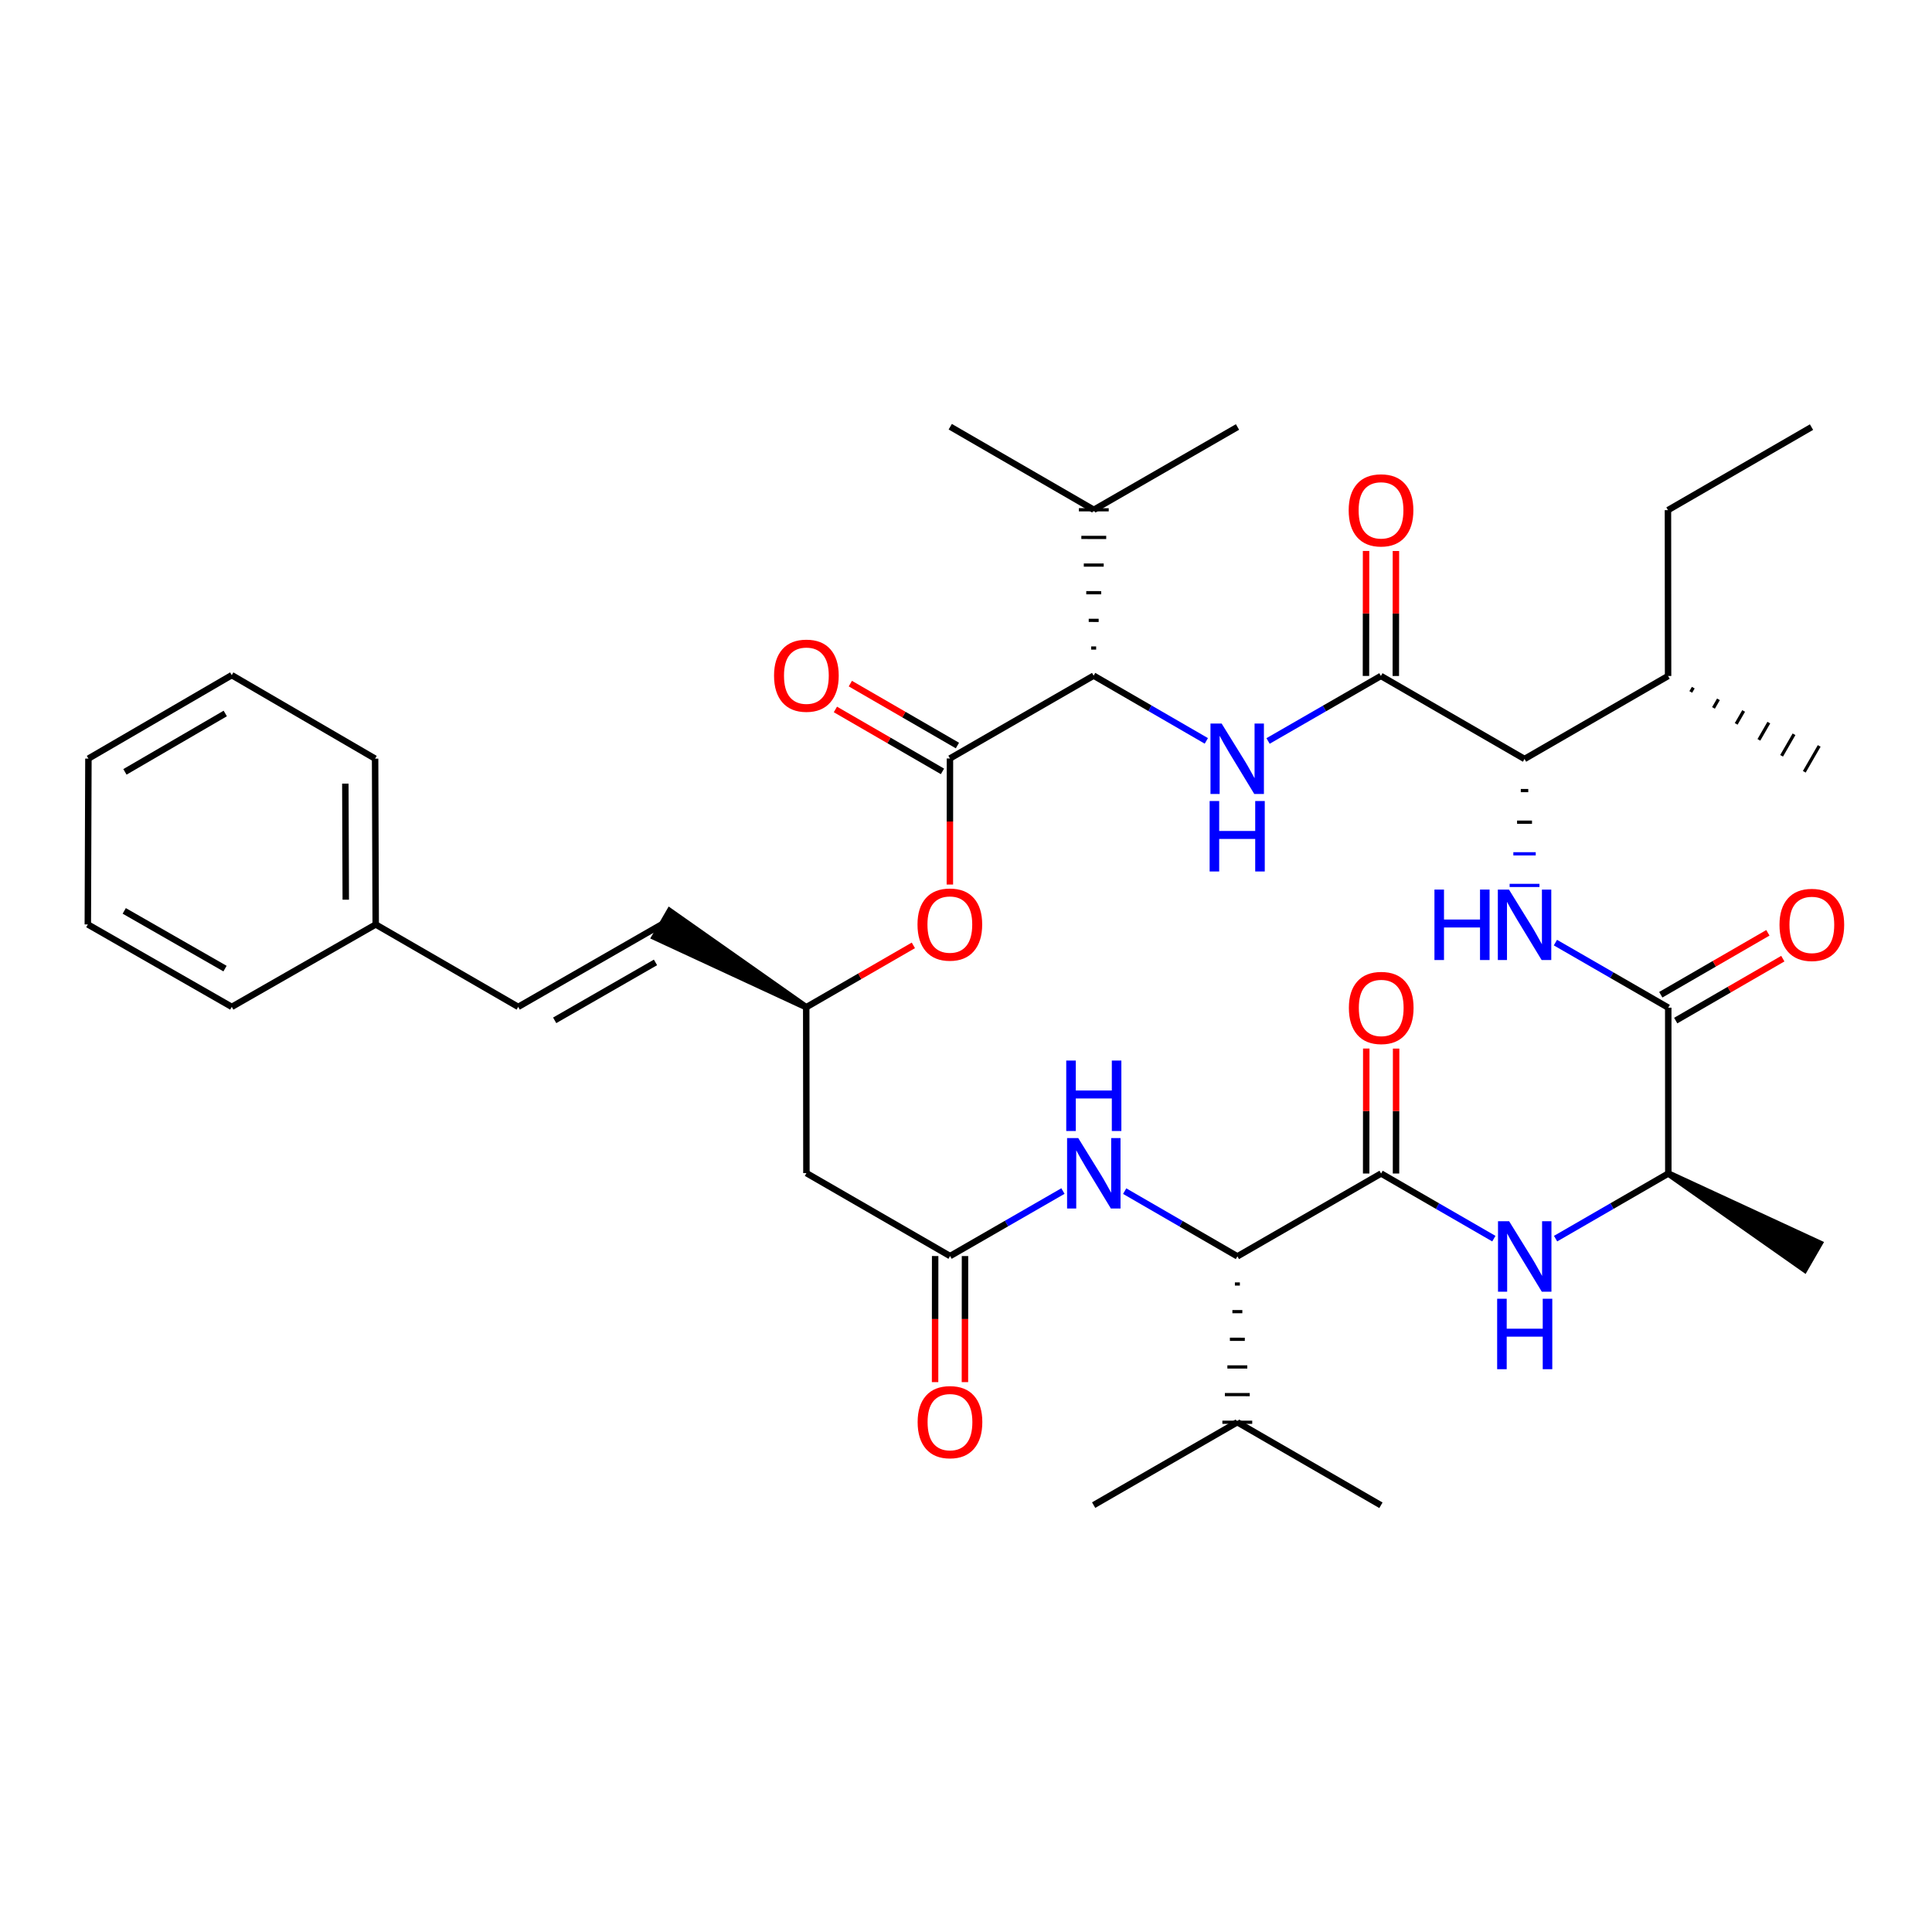 <?xml version='1.0' encoding='iso-8859-1'?>
<svg version='1.1' baseProfile='full'
              xmlns='http://www.w3.org/2000/svg'
                      xmlns:rdkit='http://www.rdkit.org/xml'
                      xmlns:xlink='http://www.w3.org/1999/xlink'
                  xml:space='preserve'
width='600px' height='600px' viewBox='0 0 600 600'>
<!-- END OF HEADER -->
<rect style='opacity:1.0;fill:#FFFFFF;stroke:none' width='600' height='600' x='0' y='0'> </rect>
<path class='bond-0' d='M 562.581,132.645 L 517.996,158.429' style='fill:none;fill-rule:evenodd;stroke:#000000;stroke-width:2.0px;stroke-linecap:butt;stroke-linejoin:miter;stroke-opacity:1' />
<path class='bond-1' d='M 517.996,158.429 L 518.038,209.936' style='fill:none;fill-rule:evenodd;stroke:#000000;stroke-width:2.0px;stroke-linecap:butt;stroke-linejoin:miter;stroke-opacity:1' />
<path class='bond-2' d='M 525.087,214.894 L 525.859,213.555' style='fill:none;fill-rule:evenodd;stroke:#000000;stroke-width:1.0px;stroke-linecap:butt;stroke-linejoin:miter;stroke-opacity:1' />
<path class='bond-2' d='M 532.137,219.852 L 533.681,217.175' style='fill:none;fill-rule:evenodd;stroke:#000000;stroke-width:1.0px;stroke-linecap:butt;stroke-linejoin:miter;stroke-opacity:1' />
<path class='bond-2' d='M 539.187,224.81 L 541.503,220.794' style='fill:none;fill-rule:evenodd;stroke:#000000;stroke-width:1.0px;stroke-linecap:butt;stroke-linejoin:miter;stroke-opacity:1' />
<path class='bond-2' d='M 546.237,229.768 L 549.325,224.414' style='fill:none;fill-rule:evenodd;stroke:#000000;stroke-width:1.0px;stroke-linecap:butt;stroke-linejoin:miter;stroke-opacity:1' />
<path class='bond-2' d='M 553.287,234.726 L 557.147,228.033' style='fill:none;fill-rule:evenodd;stroke:#000000;stroke-width:1.0px;stroke-linecap:butt;stroke-linejoin:miter;stroke-opacity:1' />
<path class='bond-2' d='M 560.337,239.684 L 564.969,231.653' style='fill:none;fill-rule:evenodd;stroke:#000000;stroke-width:1.0px;stroke-linecap:butt;stroke-linejoin:miter;stroke-opacity:1' />
<path class='bond-3' d='M 518.038,209.936 L 473.454,235.699' style='fill:none;fill-rule:evenodd;stroke:#000000;stroke-width:2.0px;stroke-linecap:butt;stroke-linejoin:miter;stroke-opacity:1' />
<path class='bond-4' d='M 472.297,245.519 L 474.614,245.519' style='fill:none;fill-rule:evenodd;stroke:#000000;stroke-width:1.0px;stroke-linecap:butt;stroke-linejoin:miter;stroke-opacity:1' />
<path class='bond-4' d='M 471.14,255.339 L 475.775,255.338' style='fill:none;fill-rule:evenodd;stroke:#000000;stroke-width:1.0px;stroke-linecap:butt;stroke-linejoin:miter;stroke-opacity:1' />
<path class='bond-4' d='M 469.983,265.159 L 476.936,265.158' style='fill:none;fill-rule:evenodd;stroke:#0000FF;stroke-width:1.0px;stroke-linecap:butt;stroke-linejoin:miter;stroke-opacity:1' />
<path class='bond-4' d='M 468.826,274.979 L 478.097,274.977' style='fill:none;fill-rule:evenodd;stroke:#0000FF;stroke-width:1.0px;stroke-linecap:butt;stroke-linejoin:miter;stroke-opacity:1' />
<path class='bond-39' d='M 473.454,235.699 L 428.849,209.925' style='fill:none;fill-rule:evenodd;stroke:#000000;stroke-width:2.0px;stroke-linecap:butt;stroke-linejoin:miter;stroke-opacity:1' />
<path class='bond-5' d='M 483.049,292.733 L 500.569,302.836' style='fill:none;fill-rule:evenodd;stroke:#0000FF;stroke-width:2.0px;stroke-linecap:butt;stroke-linejoin:miter;stroke-opacity:1' />
<path class='bond-5' d='M 500.569,302.836 L 518.089,312.938' style='fill:none;fill-rule:evenodd;stroke:#000000;stroke-width:2.0px;stroke-linecap:butt;stroke-linejoin:miter;stroke-opacity:1' />
<path class='bond-6' d='M 520.409,316.952 L 537.041,307.335' style='fill:none;fill-rule:evenodd;stroke:#000000;stroke-width:2.0px;stroke-linecap:butt;stroke-linejoin:miter;stroke-opacity:1' />
<path class='bond-6' d='M 537.041,307.335 L 553.672,297.719' style='fill:none;fill-rule:evenodd;stroke:#FF0000;stroke-width:2.0px;stroke-linecap:butt;stroke-linejoin:miter;stroke-opacity:1' />
<path class='bond-6' d='M 515.769,308.925 L 532.4,299.309' style='fill:none;fill-rule:evenodd;stroke:#000000;stroke-width:2.0px;stroke-linecap:butt;stroke-linejoin:miter;stroke-opacity:1' />
<path class='bond-6' d='M 532.4,299.309 L 549.032,289.693' style='fill:none;fill-rule:evenodd;stroke:#FF0000;stroke-width:2.0px;stroke-linecap:butt;stroke-linejoin:miter;stroke-opacity:1' />
<path class='bond-7' d='M 518.089,312.938 L 518.11,364.445' style='fill:none;fill-rule:evenodd;stroke:#000000;stroke-width:2.0px;stroke-linecap:butt;stroke-linejoin:miter;stroke-opacity:1' />
<path class='bond-8' d='M 518.11,364.445 L 560.43,394.194 L 565.061,386.162 Z' style='fill:#000000;fill-rule:evenodd;fill-opacity:1;stroke:#000000;stroke-width:2px;stroke-linecap:butt;stroke-linejoin:miter;stroke-opacity:1;' />
<path class='bond-9' d='M 518.11,364.445 L 500.605,374.558' style='fill:none;fill-rule:evenodd;stroke:#000000;stroke-width:2.0px;stroke-linecap:butt;stroke-linejoin:miter;stroke-opacity:1' />
<path class='bond-9' d='M 500.605,374.558 L 483.101,384.671' style='fill:none;fill-rule:evenodd;stroke:#0000FF;stroke-width:2.0px;stroke-linecap:butt;stroke-linejoin:miter;stroke-opacity:1' />
<path class='bond-10' d='M 463.93,384.672 L 446.42,374.559' style='fill:none;fill-rule:evenodd;stroke:#0000FF;stroke-width:2.0px;stroke-linecap:butt;stroke-linejoin:miter;stroke-opacity:1' />
<path class='bond-10' d='M 446.42,374.559 L 428.911,364.445' style='fill:none;fill-rule:evenodd;stroke:#000000;stroke-width:2.0px;stroke-linecap:butt;stroke-linejoin:miter;stroke-opacity:1' />
<path class='bond-11' d='M 433.546,364.449 L 433.562,345.046' style='fill:none;fill-rule:evenodd;stroke:#000000;stroke-width:2.0px;stroke-linecap:butt;stroke-linejoin:miter;stroke-opacity:1' />
<path class='bond-11' d='M 433.562,345.046 L 433.577,325.643' style='fill:none;fill-rule:evenodd;stroke:#FF0000;stroke-width:2.0px;stroke-linecap:butt;stroke-linejoin:miter;stroke-opacity:1' />
<path class='bond-11' d='M 424.275,364.441 L 424.291,345.039' style='fill:none;fill-rule:evenodd;stroke:#000000;stroke-width:2.0px;stroke-linecap:butt;stroke-linejoin:miter;stroke-opacity:1' />
<path class='bond-11' d='M 424.291,345.039 L 424.306,325.636' style='fill:none;fill-rule:evenodd;stroke:#FF0000;stroke-width:2.0px;stroke-linecap:butt;stroke-linejoin:miter;stroke-opacity:1' />
<path class='bond-12' d='M 428.911,364.445 L 384.285,390.167' style='fill:none;fill-rule:evenodd;stroke:#000000;stroke-width:2.0px;stroke-linecap:butt;stroke-linejoin:miter;stroke-opacity:1' />
<path class='bond-13' d='M 383.508,398.755 L 385.053,398.756' style='fill:none;fill-rule:evenodd;stroke:#000000;stroke-width:1.0px;stroke-linecap:butt;stroke-linejoin:miter;stroke-opacity:1' />
<path class='bond-13' d='M 382.73,407.342 L 385.82,407.344' style='fill:none;fill-rule:evenodd;stroke:#000000;stroke-width:1.0px;stroke-linecap:butt;stroke-linejoin:miter;stroke-opacity:1' />
<path class='bond-13' d='M 381.952,415.93 L 386.588,415.932' style='fill:none;fill-rule:evenodd;stroke:#000000;stroke-width:1.0px;stroke-linecap:butt;stroke-linejoin:miter;stroke-opacity:1' />
<path class='bond-13' d='M 381.174,424.517 L 387.355,424.521' style='fill:none;fill-rule:evenodd;stroke:#000000;stroke-width:1.0px;stroke-linecap:butt;stroke-linejoin:miter;stroke-opacity:1' />
<path class='bond-13' d='M 380.397,433.104 L 388.123,433.109' style='fill:none;fill-rule:evenodd;stroke:#000000;stroke-width:1.0px;stroke-linecap:butt;stroke-linejoin:miter;stroke-opacity:1' />
<path class='bond-13' d='M 379.619,441.692 L 388.89,441.697' style='fill:none;fill-rule:evenodd;stroke:#000000;stroke-width:1.0px;stroke-linecap:butt;stroke-linejoin:miter;stroke-opacity:1' />
<path class='bond-16' d='M 384.285,390.167 L 366.781,380.042' style='fill:none;fill-rule:evenodd;stroke:#000000;stroke-width:2.0px;stroke-linecap:butt;stroke-linejoin:miter;stroke-opacity:1' />
<path class='bond-16' d='M 366.781,380.042 L 349.277,369.917' style='fill:none;fill-rule:evenodd;stroke:#0000FF;stroke-width:2.0px;stroke-linecap:butt;stroke-linejoin:miter;stroke-opacity:1' />
<path class='bond-14' d='M 384.254,441.695 L 339.639,467.427' style='fill:none;fill-rule:evenodd;stroke:#000000;stroke-width:2.0px;stroke-linecap:butt;stroke-linejoin:miter;stroke-opacity:1' />
<path class='bond-15' d='M 384.254,441.695 L 428.859,467.479' style='fill:none;fill-rule:evenodd;stroke:#000000;stroke-width:2.0px;stroke-linecap:butt;stroke-linejoin:miter;stroke-opacity:1' />
<path class='bond-17' d='M 330.106,369.892 L 312.58,379.983' style='fill:none;fill-rule:evenodd;stroke:#0000FF;stroke-width:2.0px;stroke-linecap:butt;stroke-linejoin:miter;stroke-opacity:1' />
<path class='bond-17' d='M 312.58,379.983 L 295.055,390.075' style='fill:none;fill-rule:evenodd;stroke:#000000;stroke-width:2.0px;stroke-linecap:butt;stroke-linejoin:miter;stroke-opacity:1' />
<path class='bond-18' d='M 290.42,390.072 L 290.408,409.65' style='fill:none;fill-rule:evenodd;stroke:#000000;stroke-width:2.0px;stroke-linecap:butt;stroke-linejoin:miter;stroke-opacity:1' />
<path class='bond-18' d='M 290.408,409.65 L 290.396,429.227' style='fill:none;fill-rule:evenodd;stroke:#FF0000;stroke-width:2.0px;stroke-linecap:butt;stroke-linejoin:miter;stroke-opacity:1' />
<path class='bond-18' d='M 299.691,390.077 L 299.679,409.655' style='fill:none;fill-rule:evenodd;stroke:#000000;stroke-width:2.0px;stroke-linecap:butt;stroke-linejoin:miter;stroke-opacity:1' />
<path class='bond-18' d='M 299.679,409.655 L 299.667,429.233' style='fill:none;fill-rule:evenodd;stroke:#FF0000;stroke-width:2.0px;stroke-linecap:butt;stroke-linejoin:miter;stroke-opacity:1' />
<path class='bond-19' d='M 295.055,390.075 L 250.44,364.321' style='fill:none;fill-rule:evenodd;stroke:#000000;stroke-width:2.0px;stroke-linecap:butt;stroke-linejoin:miter;stroke-opacity:1' />
<path class='bond-20' d='M 250.44,364.321 L 250.379,312.805' style='fill:none;fill-rule:evenodd;stroke:#000000;stroke-width:2.0px;stroke-linecap:butt;stroke-linejoin:miter;stroke-opacity:1' />
<path class='bond-21' d='M 250.379,312.805 L 207.978,282.975 L 203.343,291.004 Z' style='fill:#000000;fill-rule:evenodd;fill-opacity:1;stroke:#000000;stroke-width:2px;stroke-linecap:butt;stroke-linejoin:miter;stroke-opacity:1;' />
<path class='bond-29' d='M 250.379,312.805 L 267.015,303.199' style='fill:none;fill-rule:evenodd;stroke:#000000;stroke-width:2.0px;stroke-linecap:butt;stroke-linejoin:miter;stroke-opacity:1' />
<path class='bond-29' d='M 267.015,303.199 L 283.652,293.594' style='fill:none;fill-rule:evenodd;stroke:#FF0000;stroke-width:2.0px;stroke-linecap:butt;stroke-linejoin:miter;stroke-opacity:1' />
<path class='bond-22' d='M 205.661,286.989 L 160.932,312.691' style='fill:none;fill-rule:evenodd;stroke:#000000;stroke-width:2.0px;stroke-linecap:butt;stroke-linejoin:miter;stroke-opacity:1' />
<path class='bond-22' d='M 203.57,298.883 L 172.261,316.875' style='fill:none;fill-rule:evenodd;stroke:#000000;stroke-width:2.0px;stroke-linecap:butt;stroke-linejoin:miter;stroke-opacity:1' />
<path class='bond-23' d='M 160.932,312.691 L 116.678,287.103' style='fill:none;fill-rule:evenodd;stroke:#000000;stroke-width:2.0px;stroke-linecap:butt;stroke-linejoin:miter;stroke-opacity:1' />
<path class='bond-24' d='M 116.678,287.103 L 116.492,235.606' style='fill:none;fill-rule:evenodd;stroke:#000000;stroke-width:2.0px;stroke-linecap:butt;stroke-linejoin:miter;stroke-opacity:1' />
<path class='bond-24' d='M 107.379,279.412 L 107.249,243.364' style='fill:none;fill-rule:evenodd;stroke:#000000;stroke-width:2.0px;stroke-linecap:butt;stroke-linejoin:miter;stroke-opacity:1' />
<path class='bond-40' d='M 116.678,287.103 L 71.98,312.691' style='fill:none;fill-rule:evenodd;stroke:#000000;stroke-width:2.0px;stroke-linecap:butt;stroke-linejoin:miter;stroke-opacity:1' />
<path class='bond-25' d='M 116.492,235.606 L 71.97,209.678' style='fill:none;fill-rule:evenodd;stroke:#000000;stroke-width:2.0px;stroke-linecap:butt;stroke-linejoin:miter;stroke-opacity:1' />
<path class='bond-26' d='M 71.97,209.678 L 27.458,235.586' style='fill:none;fill-rule:evenodd;stroke:#000000;stroke-width:2.0px;stroke-linecap:butt;stroke-linejoin:miter;stroke-opacity:1' />
<path class='bond-26' d='M 69.957,221.577 L 38.799,239.712' style='fill:none;fill-rule:evenodd;stroke:#000000;stroke-width:2.0px;stroke-linecap:butt;stroke-linejoin:miter;stroke-opacity:1' />
<path class='bond-27' d='M 27.458,235.586 L 27.273,287.092' style='fill:none;fill-rule:evenodd;stroke:#000000;stroke-width:2.0px;stroke-linecap:butt;stroke-linejoin:miter;stroke-opacity:1' />
<path class='bond-28' d='M 27.273,287.092 L 71.98,312.691' style='fill:none;fill-rule:evenodd;stroke:#000000;stroke-width:2.0px;stroke-linecap:butt;stroke-linejoin:miter;stroke-opacity:1' />
<path class='bond-28' d='M 38.586,282.887 L 69.881,300.806' style='fill:none;fill-rule:evenodd;stroke:#000000;stroke-width:2.0px;stroke-linecap:butt;stroke-linejoin:miter;stroke-opacity:1' />
<path class='bond-30' d='M 294.991,274.7 L 295.002,255.122' style='fill:none;fill-rule:evenodd;stroke:#FF0000;stroke-width:2.0px;stroke-linecap:butt;stroke-linejoin:miter;stroke-opacity:1' />
<path class='bond-30' d='M 295.002,255.122 L 295.014,235.545' style='fill:none;fill-rule:evenodd;stroke:#000000;stroke-width:2.0px;stroke-linecap:butt;stroke-linejoin:miter;stroke-opacity:1' />
<path class='bond-31' d='M 297.335,231.532 L 280.709,221.916' style='fill:none;fill-rule:evenodd;stroke:#000000;stroke-width:2.0px;stroke-linecap:butt;stroke-linejoin:miter;stroke-opacity:1' />
<path class='bond-31' d='M 280.709,221.916 L 264.082,212.301' style='fill:none;fill-rule:evenodd;stroke:#FF0000;stroke-width:2.0px;stroke-linecap:butt;stroke-linejoin:miter;stroke-opacity:1' />
<path class='bond-31' d='M 292.693,239.558 L 276.067,229.942' style='fill:none;fill-rule:evenodd;stroke:#000000;stroke-width:2.0px;stroke-linecap:butt;stroke-linejoin:miter;stroke-opacity:1' />
<path class='bond-31' d='M 276.067,229.942 L 259.441,220.327' style='fill:none;fill-rule:evenodd;stroke:#FF0000;stroke-width:2.0px;stroke-linecap:butt;stroke-linejoin:miter;stroke-opacity:1' />
<path class='bond-32' d='M 295.014,235.545 L 339.639,209.833' style='fill:none;fill-rule:evenodd;stroke:#000000;stroke-width:2.0px;stroke-linecap:butt;stroke-linejoin:miter;stroke-opacity:1' />
<path class='bond-33' d='M 340.421,201.247 L 338.875,201.246' style='fill:none;fill-rule:evenodd;stroke:#000000;stroke-width:1.0px;stroke-linecap:butt;stroke-linejoin:miter;stroke-opacity:1' />
<path class='bond-33' d='M 341.202,192.662 L 338.111,192.659' style='fill:none;fill-rule:evenodd;stroke:#000000;stroke-width:1.0px;stroke-linecap:butt;stroke-linejoin:miter;stroke-opacity:1' />
<path class='bond-33' d='M 341.983,184.076 L 337.347,184.072' style='fill:none;fill-rule:evenodd;stroke:#000000;stroke-width:1.0px;stroke-linecap:butt;stroke-linejoin:miter;stroke-opacity:1' />
<path class='bond-33' d='M 342.764,175.491 L 336.583,175.485' style='fill:none;fill-rule:evenodd;stroke:#000000;stroke-width:1.0px;stroke-linecap:butt;stroke-linejoin:miter;stroke-opacity:1' />
<path class='bond-33' d='M 343.545,166.906 L 335.819,166.898' style='fill:none;fill-rule:evenodd;stroke:#000000;stroke-width:1.0px;stroke-linecap:butt;stroke-linejoin:miter;stroke-opacity:1' />
<path class='bond-33' d='M 344.327,158.32 L 335.055,158.311' style='fill:none;fill-rule:evenodd;stroke:#000000;stroke-width:1.0px;stroke-linecap:butt;stroke-linejoin:miter;stroke-opacity:1' />
<path class='bond-36' d='M 339.639,209.833 L 357.139,219.961' style='fill:none;fill-rule:evenodd;stroke:#000000;stroke-width:2.0px;stroke-linecap:butt;stroke-linejoin:miter;stroke-opacity:1' />
<path class='bond-36' d='M 357.139,219.961 L 374.638,230.089' style='fill:none;fill-rule:evenodd;stroke:#0000FF;stroke-width:2.0px;stroke-linecap:butt;stroke-linejoin:miter;stroke-opacity:1' />
<path class='bond-34' d='M 339.691,158.316 L 295.107,132.521' style='fill:none;fill-rule:evenodd;stroke:#000000;stroke-width:2.0px;stroke-linecap:butt;stroke-linejoin:miter;stroke-opacity:1' />
<path class='bond-35' d='M 339.691,158.316 L 384.316,132.604' style='fill:none;fill-rule:evenodd;stroke:#000000;stroke-width:2.0px;stroke-linecap:butt;stroke-linejoin:miter;stroke-opacity:1' />
<path class='bond-37' d='M 393.809,230.115 L 411.329,220.02' style='fill:none;fill-rule:evenodd;stroke:#0000FF;stroke-width:2.0px;stroke-linecap:butt;stroke-linejoin:miter;stroke-opacity:1' />
<path class='bond-37' d='M 411.329,220.02 L 428.849,209.925' style='fill:none;fill-rule:evenodd;stroke:#000000;stroke-width:2.0px;stroke-linecap:butt;stroke-linejoin:miter;stroke-opacity:1' />
<path class='bond-38' d='M 433.484,209.929 L 433.5,190.521' style='fill:none;fill-rule:evenodd;stroke:#000000;stroke-width:2.0px;stroke-linecap:butt;stroke-linejoin:miter;stroke-opacity:1' />
<path class='bond-38' d='M 433.5,190.521 L 433.515,171.114' style='fill:none;fill-rule:evenodd;stroke:#FF0000;stroke-width:2.0px;stroke-linecap:butt;stroke-linejoin:miter;stroke-opacity:1' />
<path class='bond-38' d='M 424.213,209.922 L 424.229,190.514' style='fill:none;fill-rule:evenodd;stroke:#000000;stroke-width:2.0px;stroke-linecap:butt;stroke-linejoin:miter;stroke-opacity:1' />
<path class='bond-38' d='M 424.229,190.514 L 424.244,171.106' style='fill:none;fill-rule:evenodd;stroke:#FF0000;stroke-width:2.0px;stroke-linecap:butt;stroke-linejoin:miter;stroke-opacity:1' />
<path  class='atom-5' d='M 445.48 276.266
L 448.447 276.266
L 448.447 285.568
L 459.634 285.568
L 459.634 276.266
L 462.601 276.266
L 462.601 298.146
L 459.634 298.146
L 459.634 288.04
L 448.447 288.04
L 448.447 298.146
L 445.48 298.146
L 445.48 276.266
' fill='#0000FF'/>
<path  class='atom-5' d='M 468.627 276.266
L 475.797 287.855
Q 476.508 288.998, 477.651 291.069
Q 478.795 293.139, 478.857 293.263
L 478.857 276.266
L 481.762 276.266
L 481.762 298.146
L 478.764 298.146
L 471.069 285.475
Q 470.173 283.992, 469.215 282.292
Q 468.287 280.592, 468.009 280.067
L 468.009 298.146
L 465.166 298.146
L 465.166 276.266
L 468.627 276.266
' fill='#0000FF'/>
<path  class='atom-7' d='M 552.64 287.216
Q 552.64 281.962, 555.236 279.027
Q 557.832 276.091, 562.683 276.091
Q 567.535 276.091, 570.131 279.027
Q 572.727 281.962, 572.727 287.216
Q 572.727 292.532, 570.1 295.56
Q 567.474 298.558, 562.683 298.558
Q 557.862 298.558, 555.236 295.56
Q 552.64 292.562, 552.64 287.216
M 562.683 296.086
Q 566.021 296.086, 567.814 293.86
Q 569.637 291.604, 569.637 287.216
Q 569.637 282.92, 567.814 280.757
Q 566.021 278.563, 562.683 278.563
Q 559.346 278.563, 557.523 280.726
Q 555.73 282.89, 555.73 287.216
Q 555.73 291.635, 557.523 293.86
Q 559.346 296.086, 562.683 296.086
' fill='#FF0000'/>
<path  class='atom-10' d='M 468.679 379.269
L 475.849 390.858
Q 476.559 392.001, 477.703 394.072
Q 478.846 396.142, 478.908 396.266
L 478.908 379.269
L 481.813 379.269
L 481.813 401.149
L 478.815 401.149
L 471.12 388.478
Q 470.224 386.995, 469.266 385.295
Q 468.339 383.595, 468.061 383.07
L 468.061 401.149
L 465.218 401.149
L 465.218 379.269
L 468.679 379.269
' fill='#0000FF'/>
<path  class='atom-10' d='M 464.955 403.337
L 467.922 403.337
L 467.922 412.639
L 479.109 412.639
L 479.109 403.337
L 482.076 403.337
L 482.076 425.217
L 479.109 425.217
L 479.109 415.111
L 467.922 415.111
L 467.922 425.217
L 464.955 425.217
L 464.955 403.337
' fill='#0000FF'/>
<path  class='atom-12' d='M 418.908 313.011
Q 418.908 307.757, 421.504 304.821
Q 424.1 301.885, 428.952 301.885
Q 433.804 301.885, 436.4 304.821
Q 438.996 307.757, 438.996 313.011
Q 438.996 318.326, 436.369 321.355
Q 433.742 324.352, 428.952 324.352
Q 424.131 324.352, 421.504 321.355
Q 418.908 318.357, 418.908 313.011
M 428.952 321.88
Q 432.289 321.88, 434.082 319.655
Q 435.905 317.399, 435.905 313.011
Q 435.905 308.715, 434.082 306.552
Q 432.289 304.357, 428.952 304.357
Q 425.614 304.357, 423.791 306.521
Q 421.998 308.684, 421.998 313.011
Q 421.998 317.43, 423.791 319.655
Q 425.614 321.88, 428.952 321.88
' fill='#FF0000'/>
<path  class='atom-17' d='M 334.855 353.433
L 342.024 365.022
Q 342.735 366.165, 343.878 368.236
Q 345.022 370.306, 345.084 370.43
L 345.084 353.433
L 347.989 353.433
L 347.989 375.313
L 344.991 375.313
L 337.296 362.642
Q 336.4 361.159, 335.442 359.459
Q 334.515 357.759, 334.236 357.234
L 334.236 375.313
L 331.393 375.313
L 331.393 353.433
L 334.855 353.433
' fill='#0000FF'/>
<path  class='atom-17' d='M 331.131 329.365
L 334.097 329.365
L 334.097 338.667
L 345.285 338.667
L 345.285 329.365
L 348.251 329.365
L 348.251 351.245
L 345.285 351.245
L 345.285 341.139
L 334.097 341.139
L 334.097 351.245
L 331.131 351.245
L 331.131 329.365
' fill='#0000FF'/>
<path  class='atom-19' d='M 284.981 441.643
Q 284.981 436.389, 287.577 433.454
Q 290.173 430.518, 295.024 430.518
Q 299.876 430.518, 302.472 433.454
Q 305.068 436.389, 305.068 441.643
Q 305.068 446.959, 302.441 449.987
Q 299.815 452.985, 295.024 452.985
Q 290.203 452.985, 287.577 449.987
Q 284.981 446.989, 284.981 441.643
M 295.024 450.512
Q 298.362 450.512, 300.155 448.287
Q 301.978 446.031, 301.978 441.643
Q 301.978 437.347, 300.155 435.184
Q 298.362 432.99, 295.024 432.99
Q 291.687 432.99, 289.864 435.153
Q 288.071 437.317, 288.071 441.643
Q 288.071 446.062, 289.864 448.287
Q 291.687 450.512, 295.024 450.512
' fill='#FF0000'/>
<path  class='atom-30' d='M 284.939 287.113
Q 284.939 281.859, 287.535 278.924
Q 290.131 275.988, 294.983 275.988
Q 299.835 275.988, 302.431 278.924
Q 305.027 281.859, 305.027 287.113
Q 305.027 292.429, 302.4 295.457
Q 299.773 298.455, 294.983 298.455
Q 290.162 298.455, 287.535 295.457
Q 284.939 292.459, 284.939 287.113
M 294.983 295.982
Q 298.321 295.982, 300.113 293.757
Q 301.937 291.501, 301.937 287.113
Q 301.937 282.817, 300.113 280.654
Q 298.321 278.46, 294.983 278.46
Q 291.646 278.46, 289.822 280.623
Q 288.03 282.787, 288.03 287.113
Q 288.03 291.532, 289.822 293.757
Q 291.646 295.982, 294.983 295.982
' fill='#FF0000'/>
<path  class='atom-32' d='M 240.386 209.822
Q 240.386 204.569, 242.982 201.633
Q 245.578 198.697, 250.43 198.697
Q 255.282 198.697, 257.878 201.633
Q 260.474 204.569, 260.474 209.822
Q 260.474 215.138, 257.847 218.166
Q 255.22 221.164, 250.43 221.164
Q 245.609 221.164, 242.982 218.166
Q 240.386 215.169, 240.386 209.822
M 250.43 218.692
Q 253.768 218.692, 255.56 216.467
Q 257.383 214.211, 257.383 209.822
Q 257.383 205.527, 255.56 203.363
Q 253.768 201.169, 250.43 201.169
Q 247.092 201.169, 245.269 203.332
Q 243.477 205.496, 243.477 209.822
Q 243.477 214.242, 245.269 216.467
Q 247.092 218.692, 250.43 218.692
' fill='#FF0000'/>
<path  class='atom-37' d='M 379.387 224.697
L 386.557 236.286
Q 387.268 237.43, 388.411 239.5
Q 389.554 241.571, 389.616 241.695
L 389.616 224.697
L 392.521 224.697
L 392.521 246.577
L 389.524 246.577
L 381.828 233.907
Q 380.932 232.423, 379.974 230.724
Q 379.047 229.024, 378.769 228.499
L 378.769 246.577
L 375.926 246.577
L 375.926 224.697
L 379.387 224.697
' fill='#0000FF'/>
<path  class='atom-37' d='M 375.663 248.765
L 378.63 248.765
L 378.63 258.067
L 389.817 258.067
L 389.817 248.765
L 392.784 248.765
L 392.784 270.645
L 389.817 270.645
L 389.817 260.54
L 378.63 260.54
L 378.63 270.645
L 375.663 270.645
L 375.663 248.765
' fill='#0000FF'/>
<path  class='atom-39' d='M 418.846 158.481
Q 418.846 153.227, 421.442 150.291
Q 424.038 147.355, 428.89 147.355
Q 433.742 147.355, 436.338 150.291
Q 438.934 153.227, 438.934 158.481
Q 438.934 163.796, 436.307 166.825
Q 433.68 169.822, 428.89 169.822
Q 424.069 169.822, 421.442 166.825
Q 418.846 163.827, 418.846 158.481
M 428.89 167.35
Q 432.228 167.35, 434.02 165.125
Q 435.843 162.869, 435.843 158.481
Q 435.843 154.185, 434.02 152.022
Q 432.228 149.827, 428.89 149.827
Q 425.552 149.827, 423.729 151.991
Q 421.937 154.154, 421.937 158.481
Q 421.937 162.9, 423.729 165.125
Q 425.552 167.35, 428.89 167.35
' fill='#FF0000'/>
</svg>
